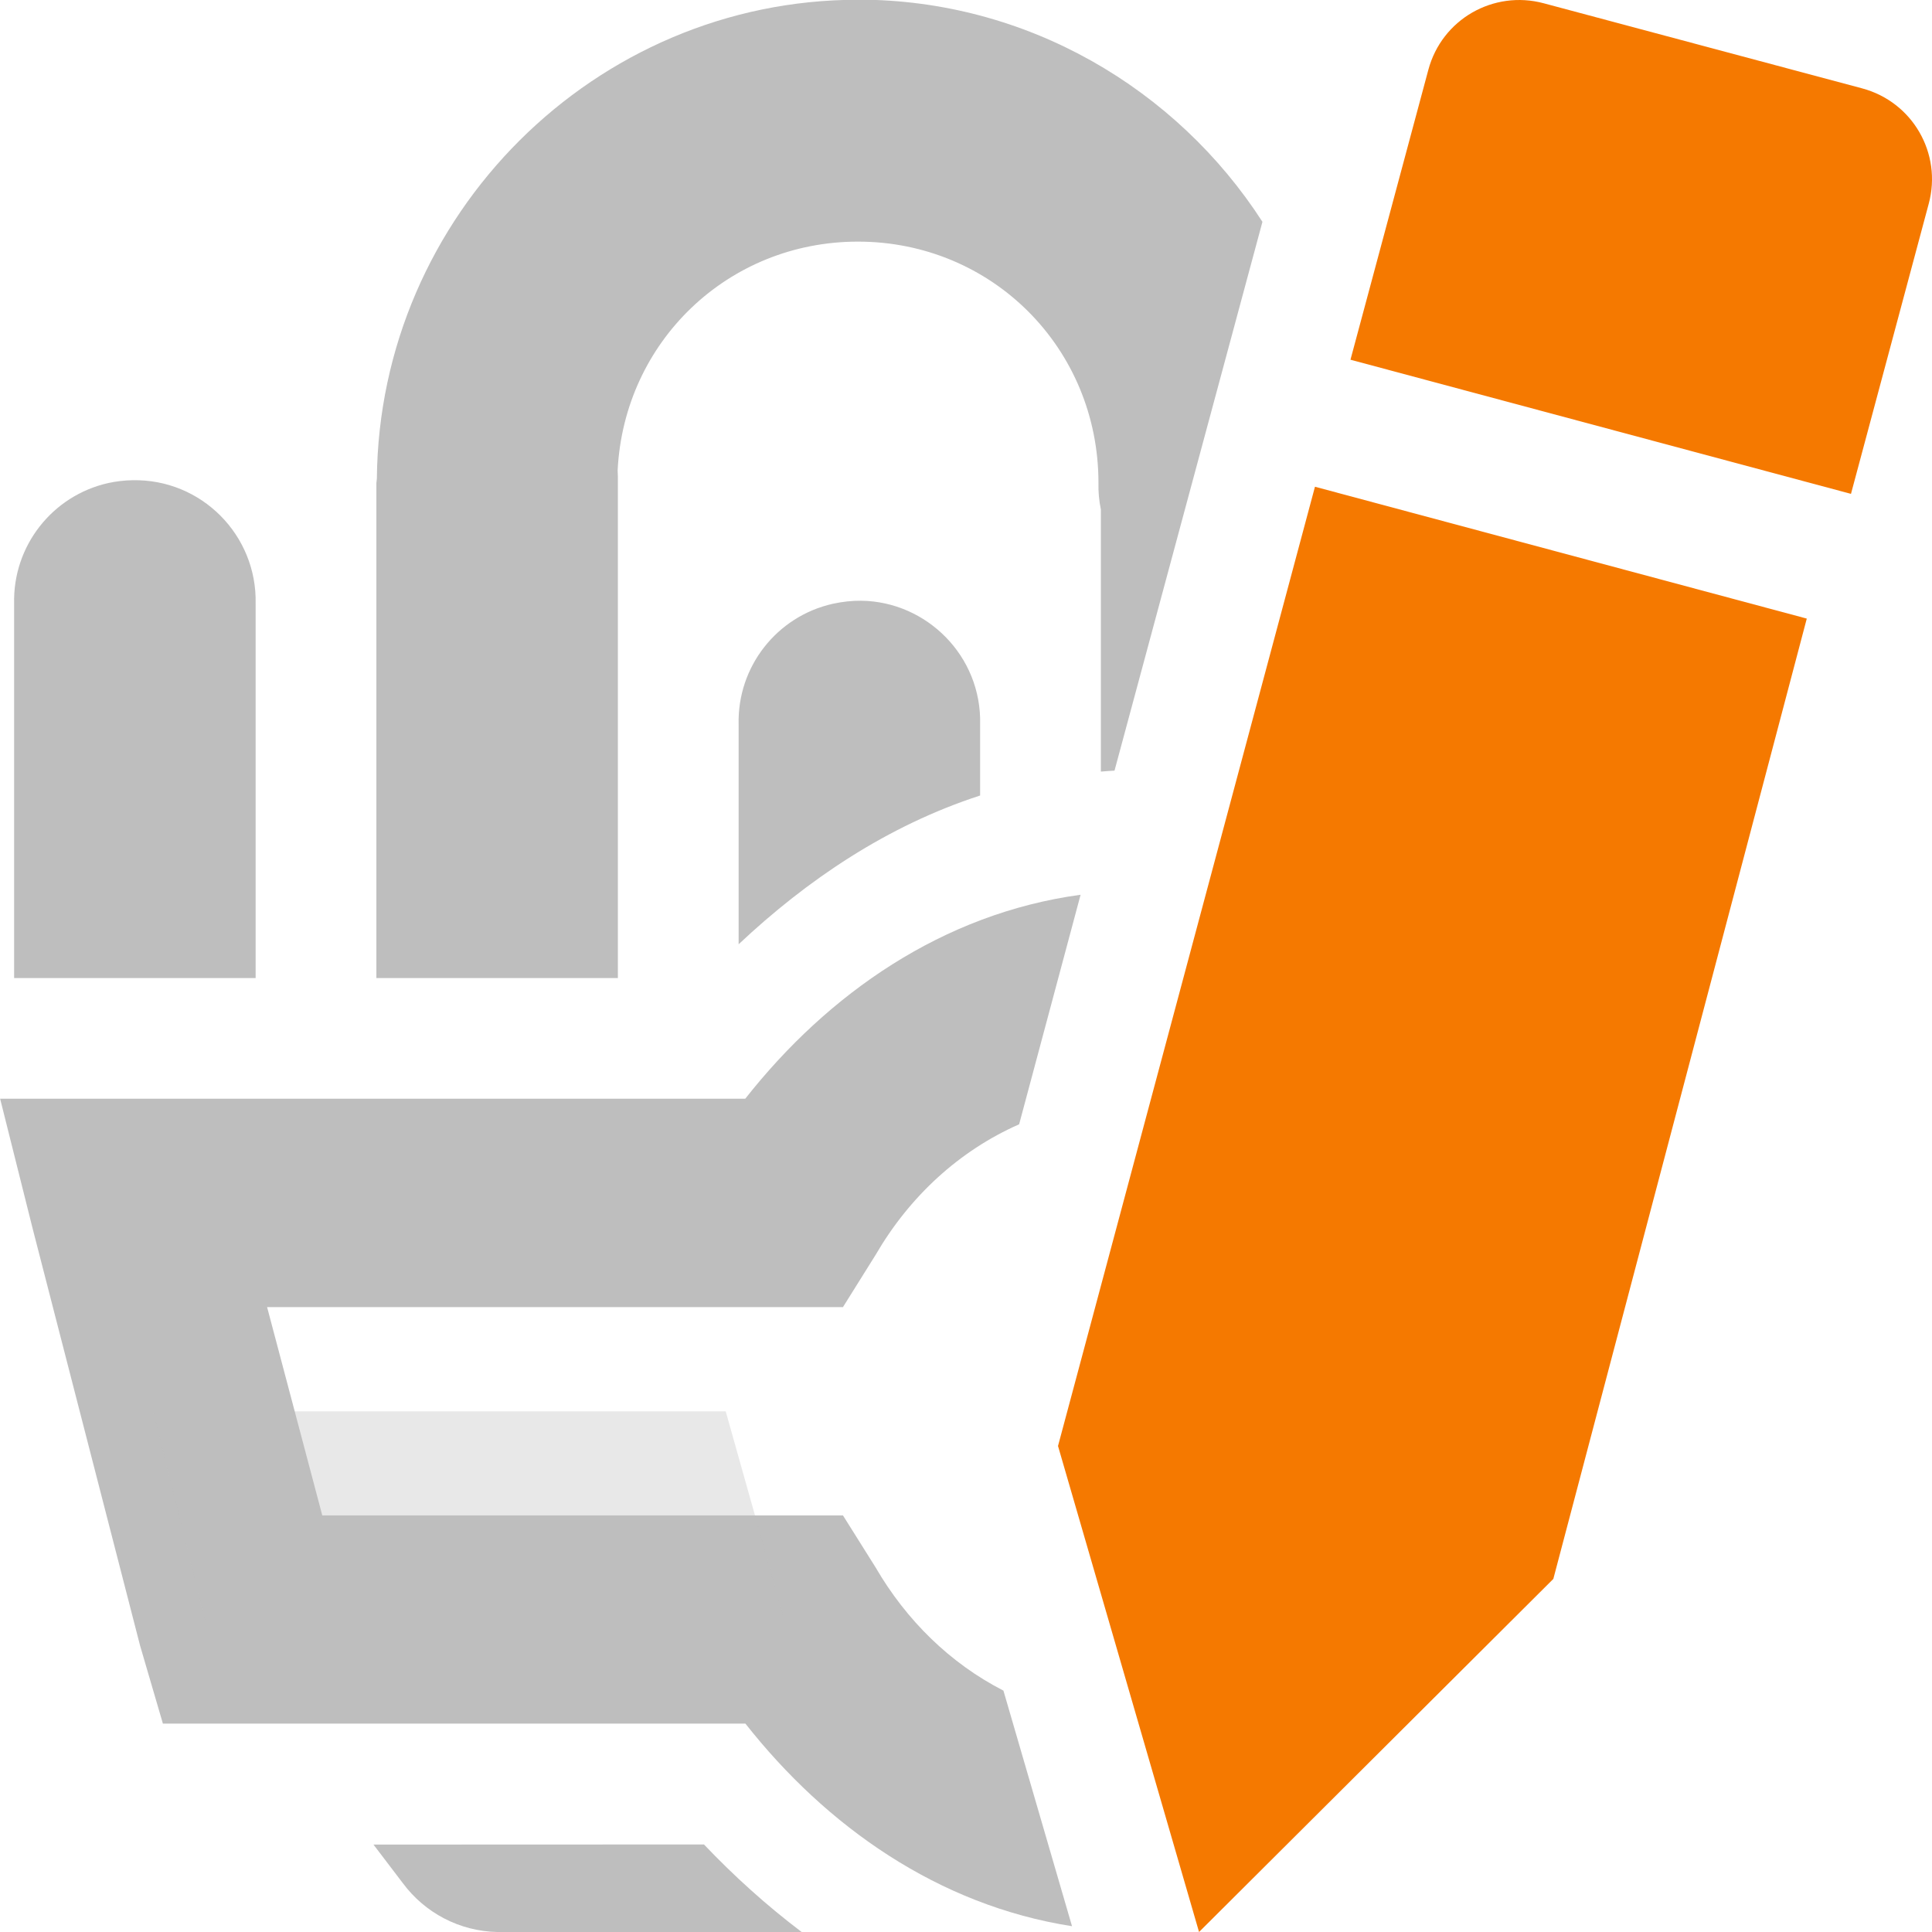 <svg height="16" width="16" xmlns="http://www.w3.org/2000/svg"><path d="m7.105-.002c-2.179 0-3.965 1.785-3.984 3.967-.002.012-.003.023-.004.035v4.1h2v-4.1c.001-.035 0-.069-.002-.104.053-1.066.914-1.895 1.99-1.895 1.111 0 1.992.883 1.992 1.998-.002.074.005.148.02.221v2.17c.038-.003.075-.006.113-.008l1.225-4.545c-.712-1.104-1.951-1.84-3.35-1.84zm-6.008 3.979c-.067.001-.134.009-.199.023-.466.104-.793.523-.781 1v3.1h.988 1.012v-3.1c.013-.569-.45-1.035-1.02-1.023zm6.035.998c-.077-.001-.155.008-.234.025-.466.104-.793.523-.781 1v1.82c.568-.534 1.233-.983 2-1.232v-.588c.014-.569-.445-1.018-.984-1.025zm-4.039 10.301.242.318c.184.249.472.399.781.406h2.523c-.291-.22-.561-.464-.809-.725z" fill="#bebebe"/><path d="m8.762 11.975 2.128-7.944 4.073 1.092-2.099 7.953-2.934 2.924z" fill="#f57900" fill-rule="evenodd" stroke-width=".994"/><path d="m12.192.104c-.173.1-.307.265-.363.474l-.645 2.401 4.145 1.111.644-2.403c.112-.417-.134-.843-.551-.955l-2.638-.705c-.209-.056-.419-.022-.592.077z" fill="#f57900" fill-rule="evenodd" stroke-width=".994"/><g fill="#bebebe" stroke-width=".862"><path d="m8.949 7.41c-1.141.155-2.093.82-2.777 1.689h-5.066-1.105l.27 1.078.889 3.451.189.646h.646 4.178c.67.851 1.596 1.505 2.705 1.678l-.568-1.951c-.441-.226-.804-.582-1.059-1.021l-.27-.43h-.484-3.828l-.457-1.725h4.285.484l.27-.432c.28-.482.69-.862 1.189-1.082z"/><path d="m1.268 11.688h4.742l.485 1.725-4.797 0z" opacity=".35"/></g></svg>